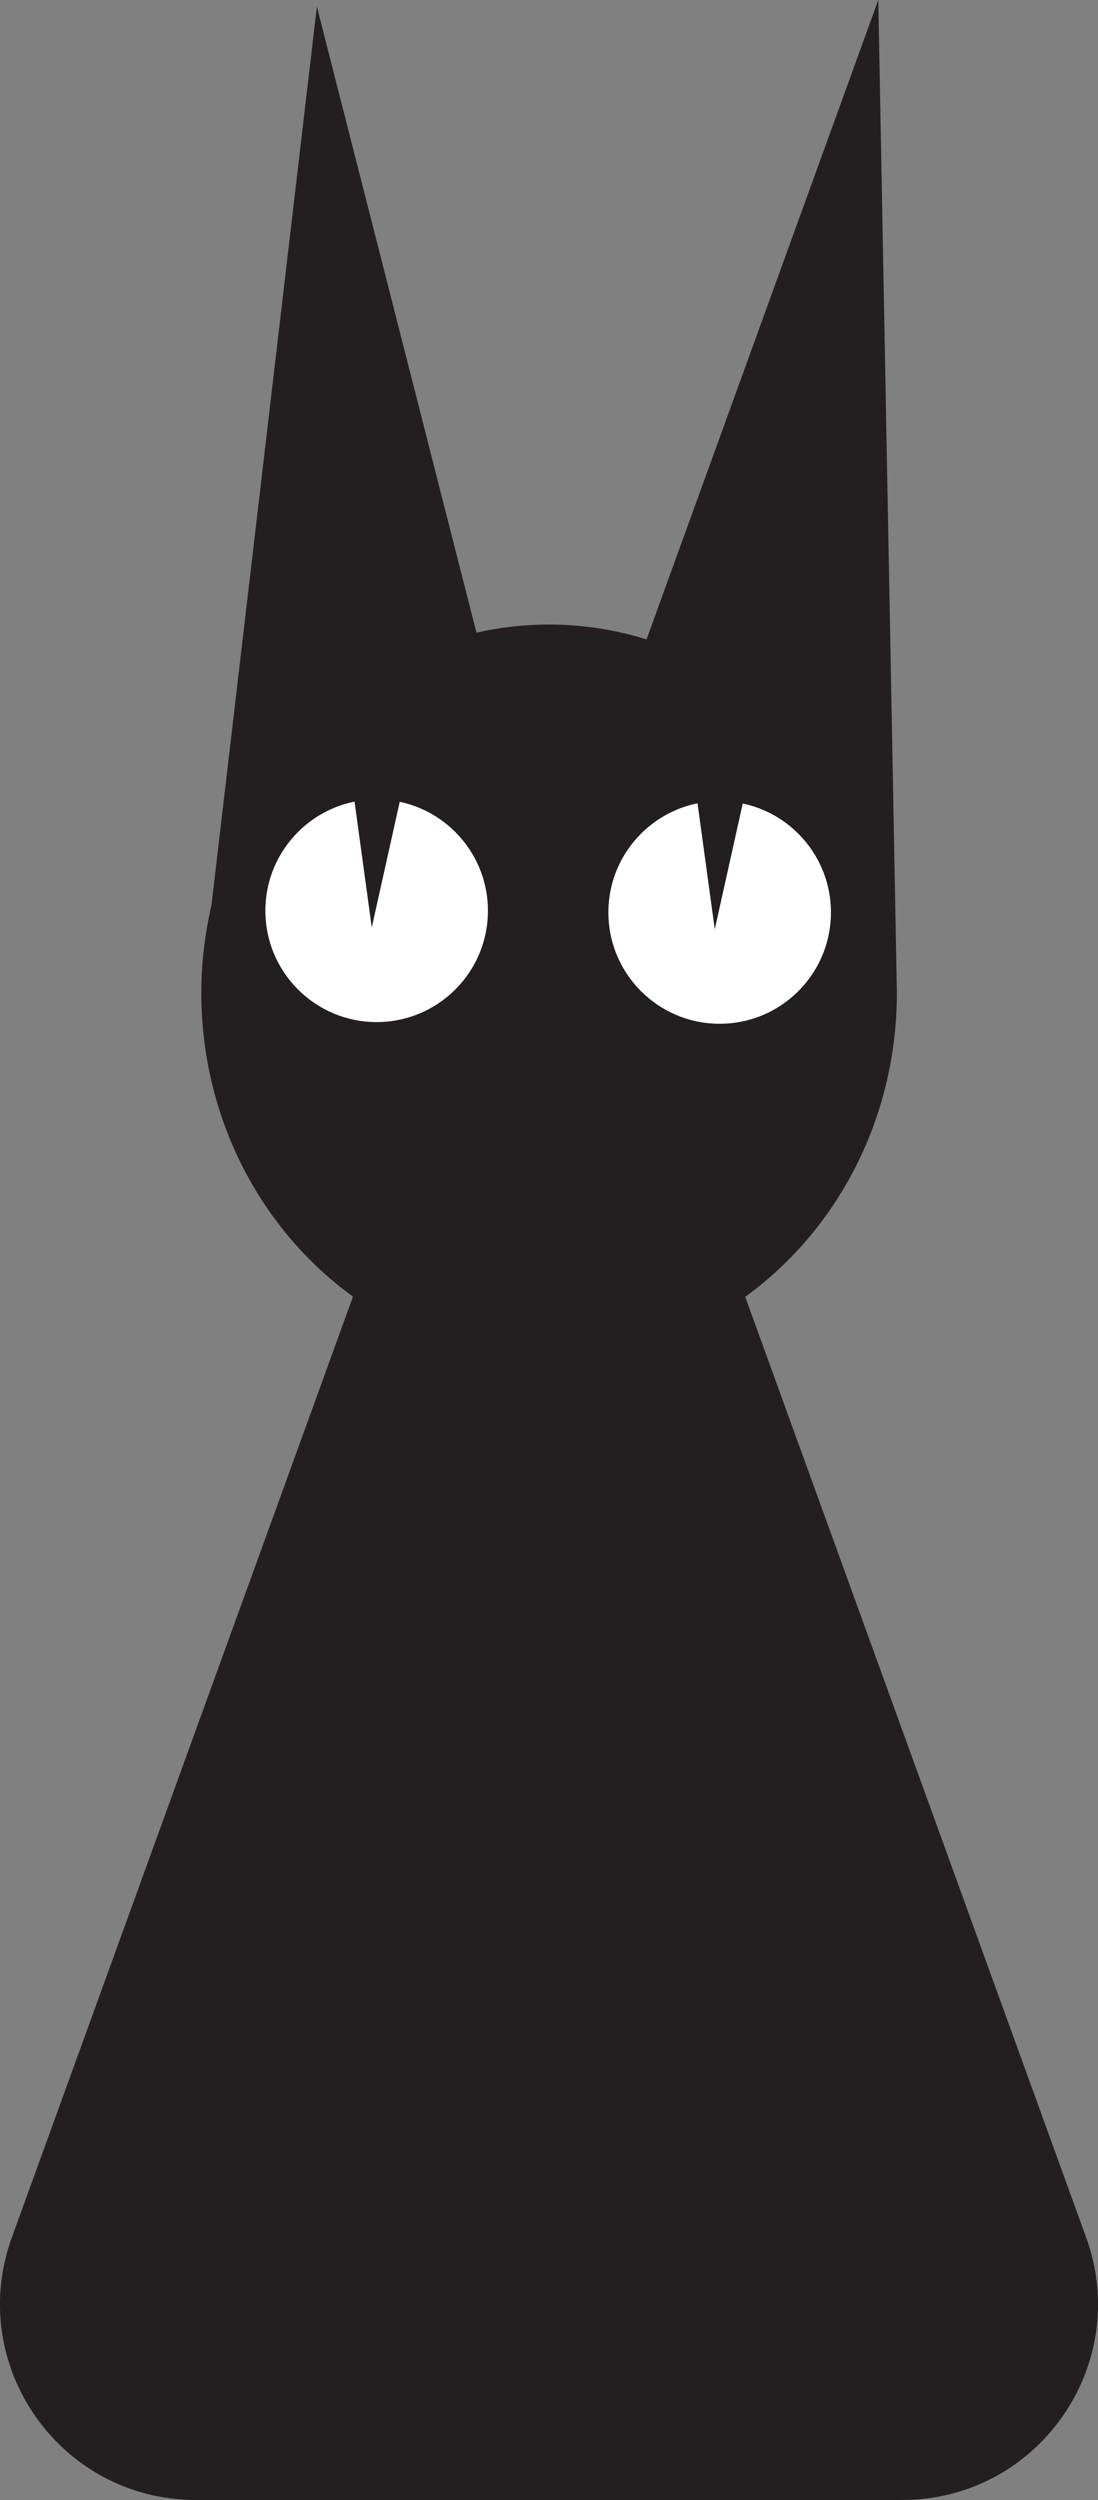 <?xml version="1.0" encoding="UTF-8"?><svg id="Layer_2" xmlns="http://www.w3.org/2000/svg" viewBox="0 0 58.42 132.94"><rect x="0" y="0" width="58.42" height="132.94" fill="#808080" stroke="none"/><g id="Layer_1-2"><g id="cat2"><path d="M57.79,118.98l-18.14-50.02c4.87-3.53,8.07-9.45,8.07-16.17L46.73,0l-12.33,34c-1.65-.51-3.38-.79-5.19-.79-1.32,0-2.61,.15-3.86,.43L16.86,.35l-5.61,47.79c-.34,1.49-.54,3.04-.54,4.64,0,6.72,3.2,12.64,8.07,16.17L.63,118.98c-2.46,6.79,2.57,13.96,9.79,13.96H48c7.22,0,12.25-7.17,9.79-13.96Z" fill="#231f20"/><circle cx="38.29" cy="48.52" r="5.92" fill="#fff"/><polygon points="38.03 49.42 37.02 42.04 39.64 42.18 38.03 49.42" fill="#231f20"/><circle cx="20.04" cy="48.43" r="5.92" fill="#fff"/><polygon points="19.78 49.32 18.77 41.95 21.39 42.09 19.78 49.32" fill="#231f20"/></g></g></svg>